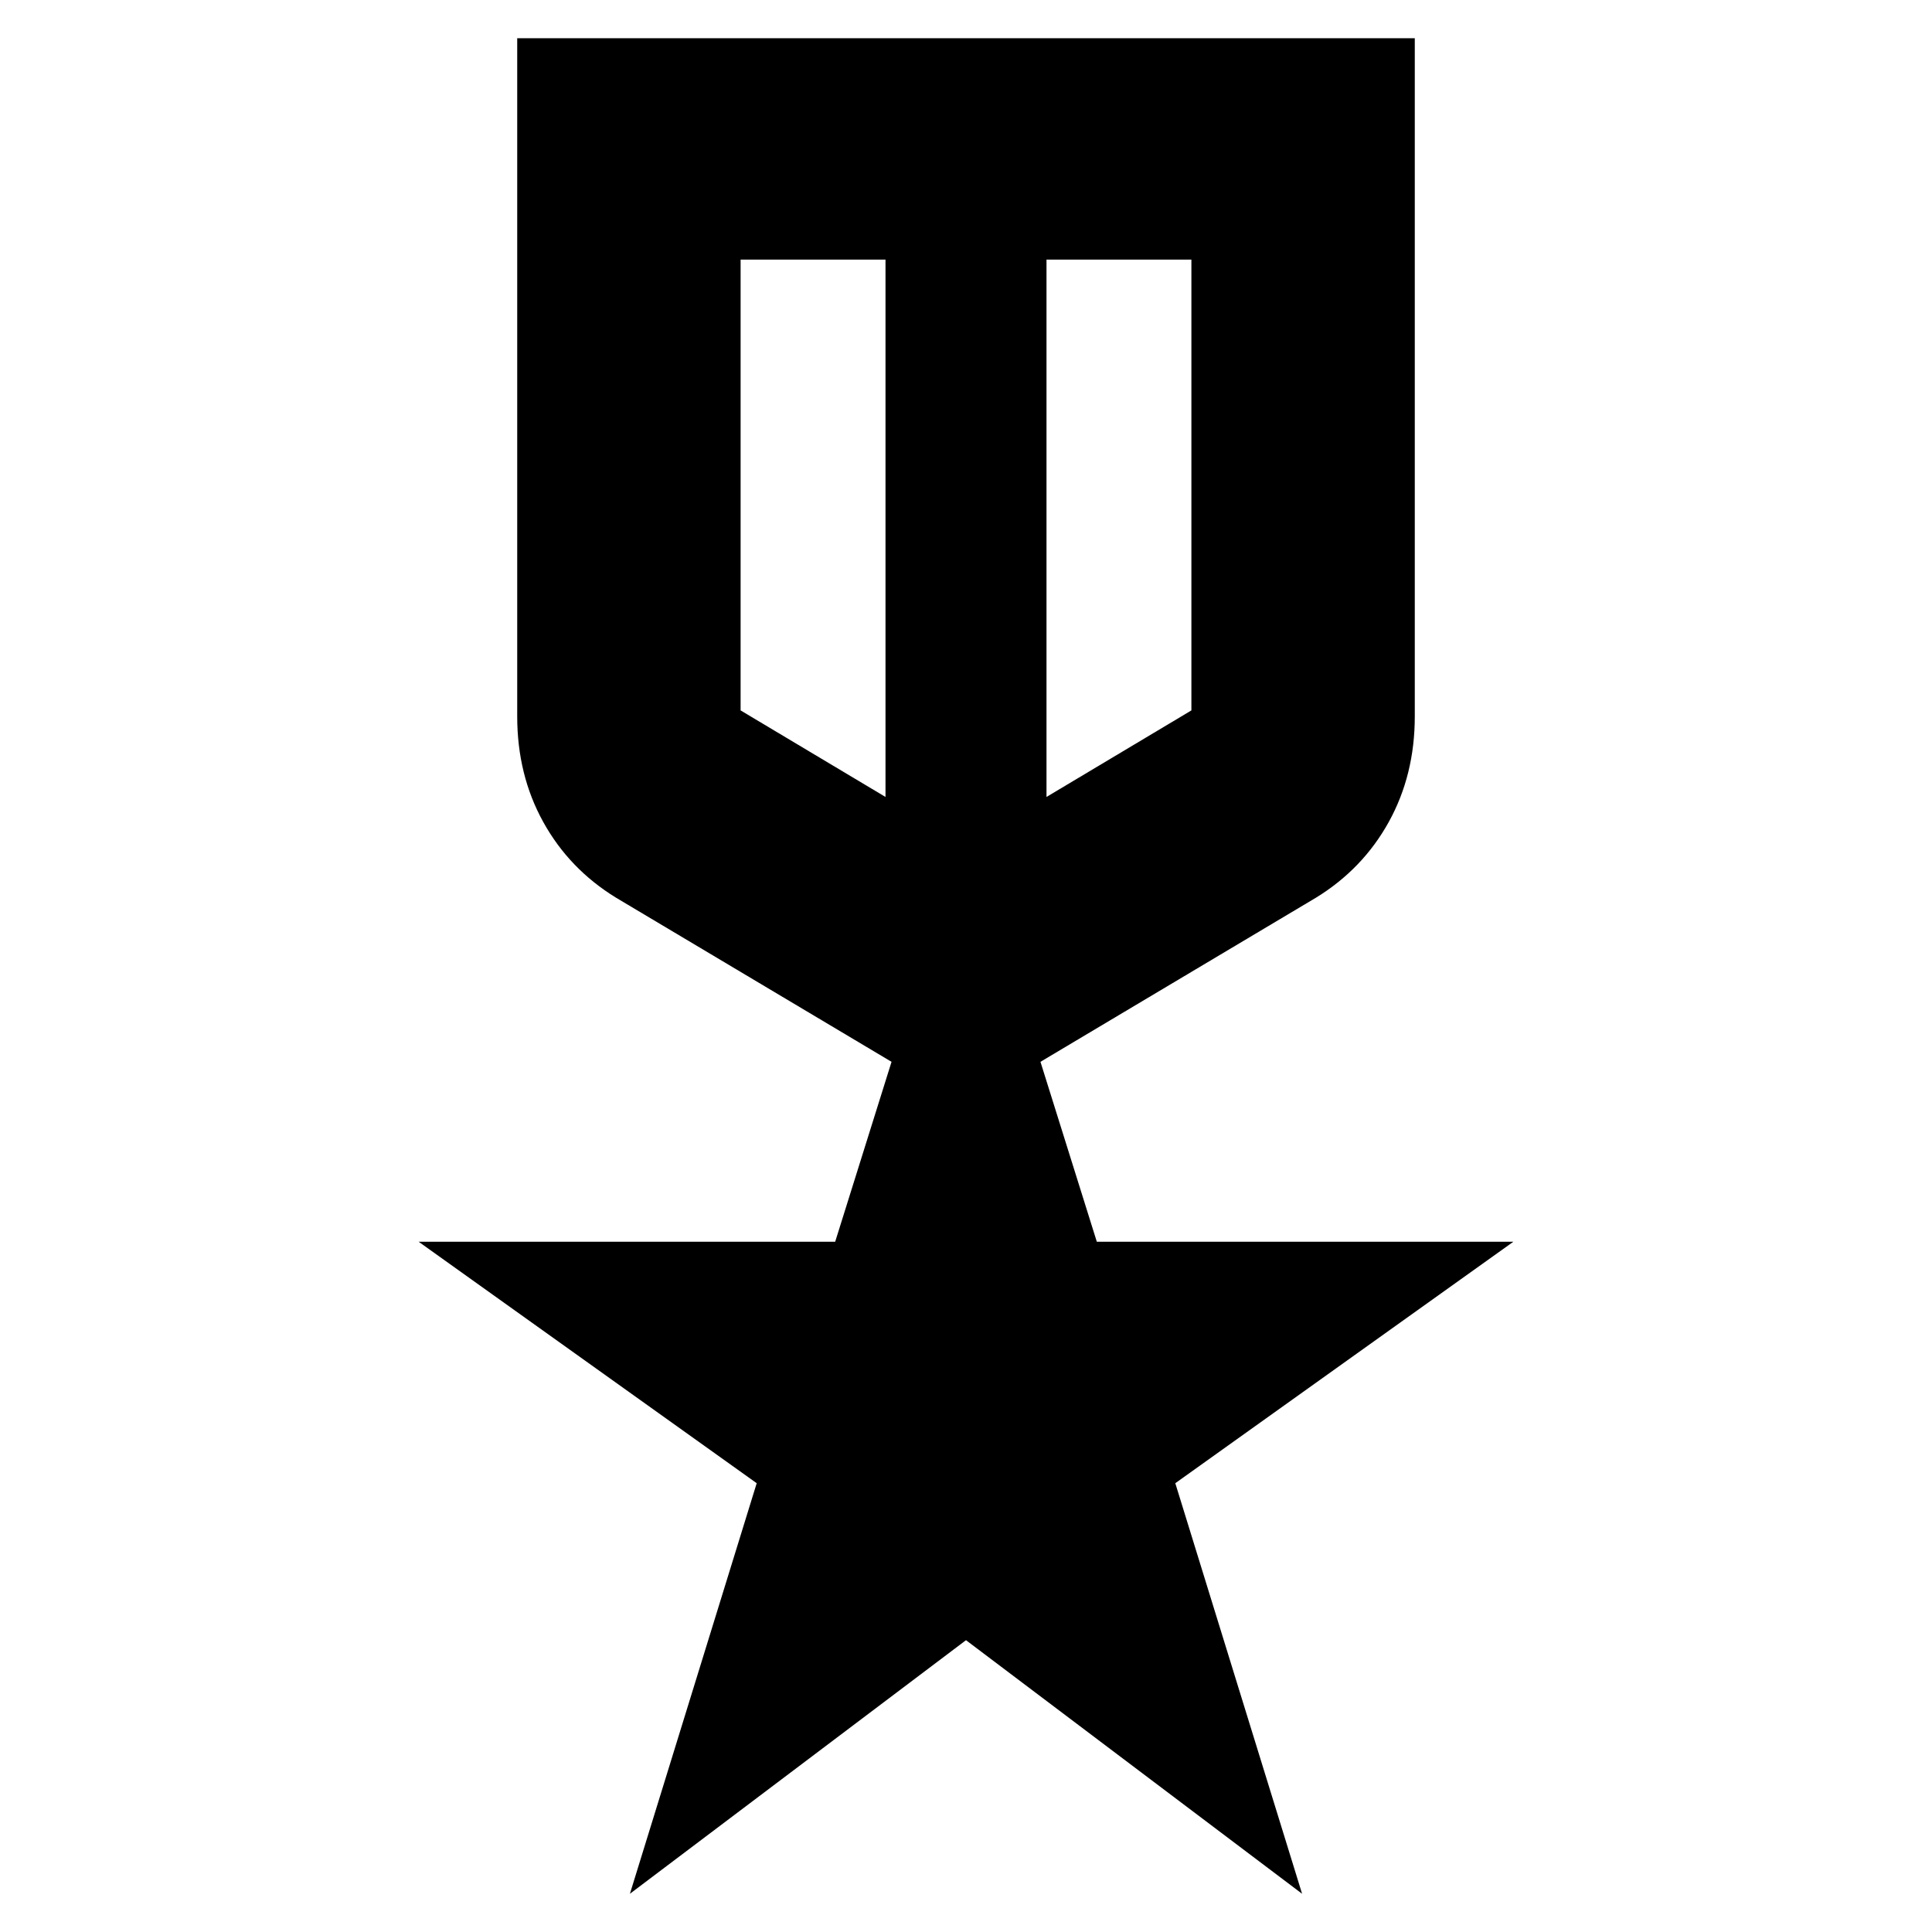 <svg xmlns="http://www.w3.org/2000/svg" height="24" viewBox="0 -960 960 960" width="24"><path d="M257-941h446v337q0 29-12.89 52.36Q677.21-528.28 654-514l-137 81.61L545-343h207L584-223l63 204-167-126L313-19l63-204-168-120h207l28-89.39L306-514q-23.21-14.28-36.11-37.64Q257-575 257-604v-337Zm111 110v224l72 43v-267h-72Zm224 0h-72v267l72-43v-224ZM480-686Zm-40-12Zm80 0Z"/></svg>